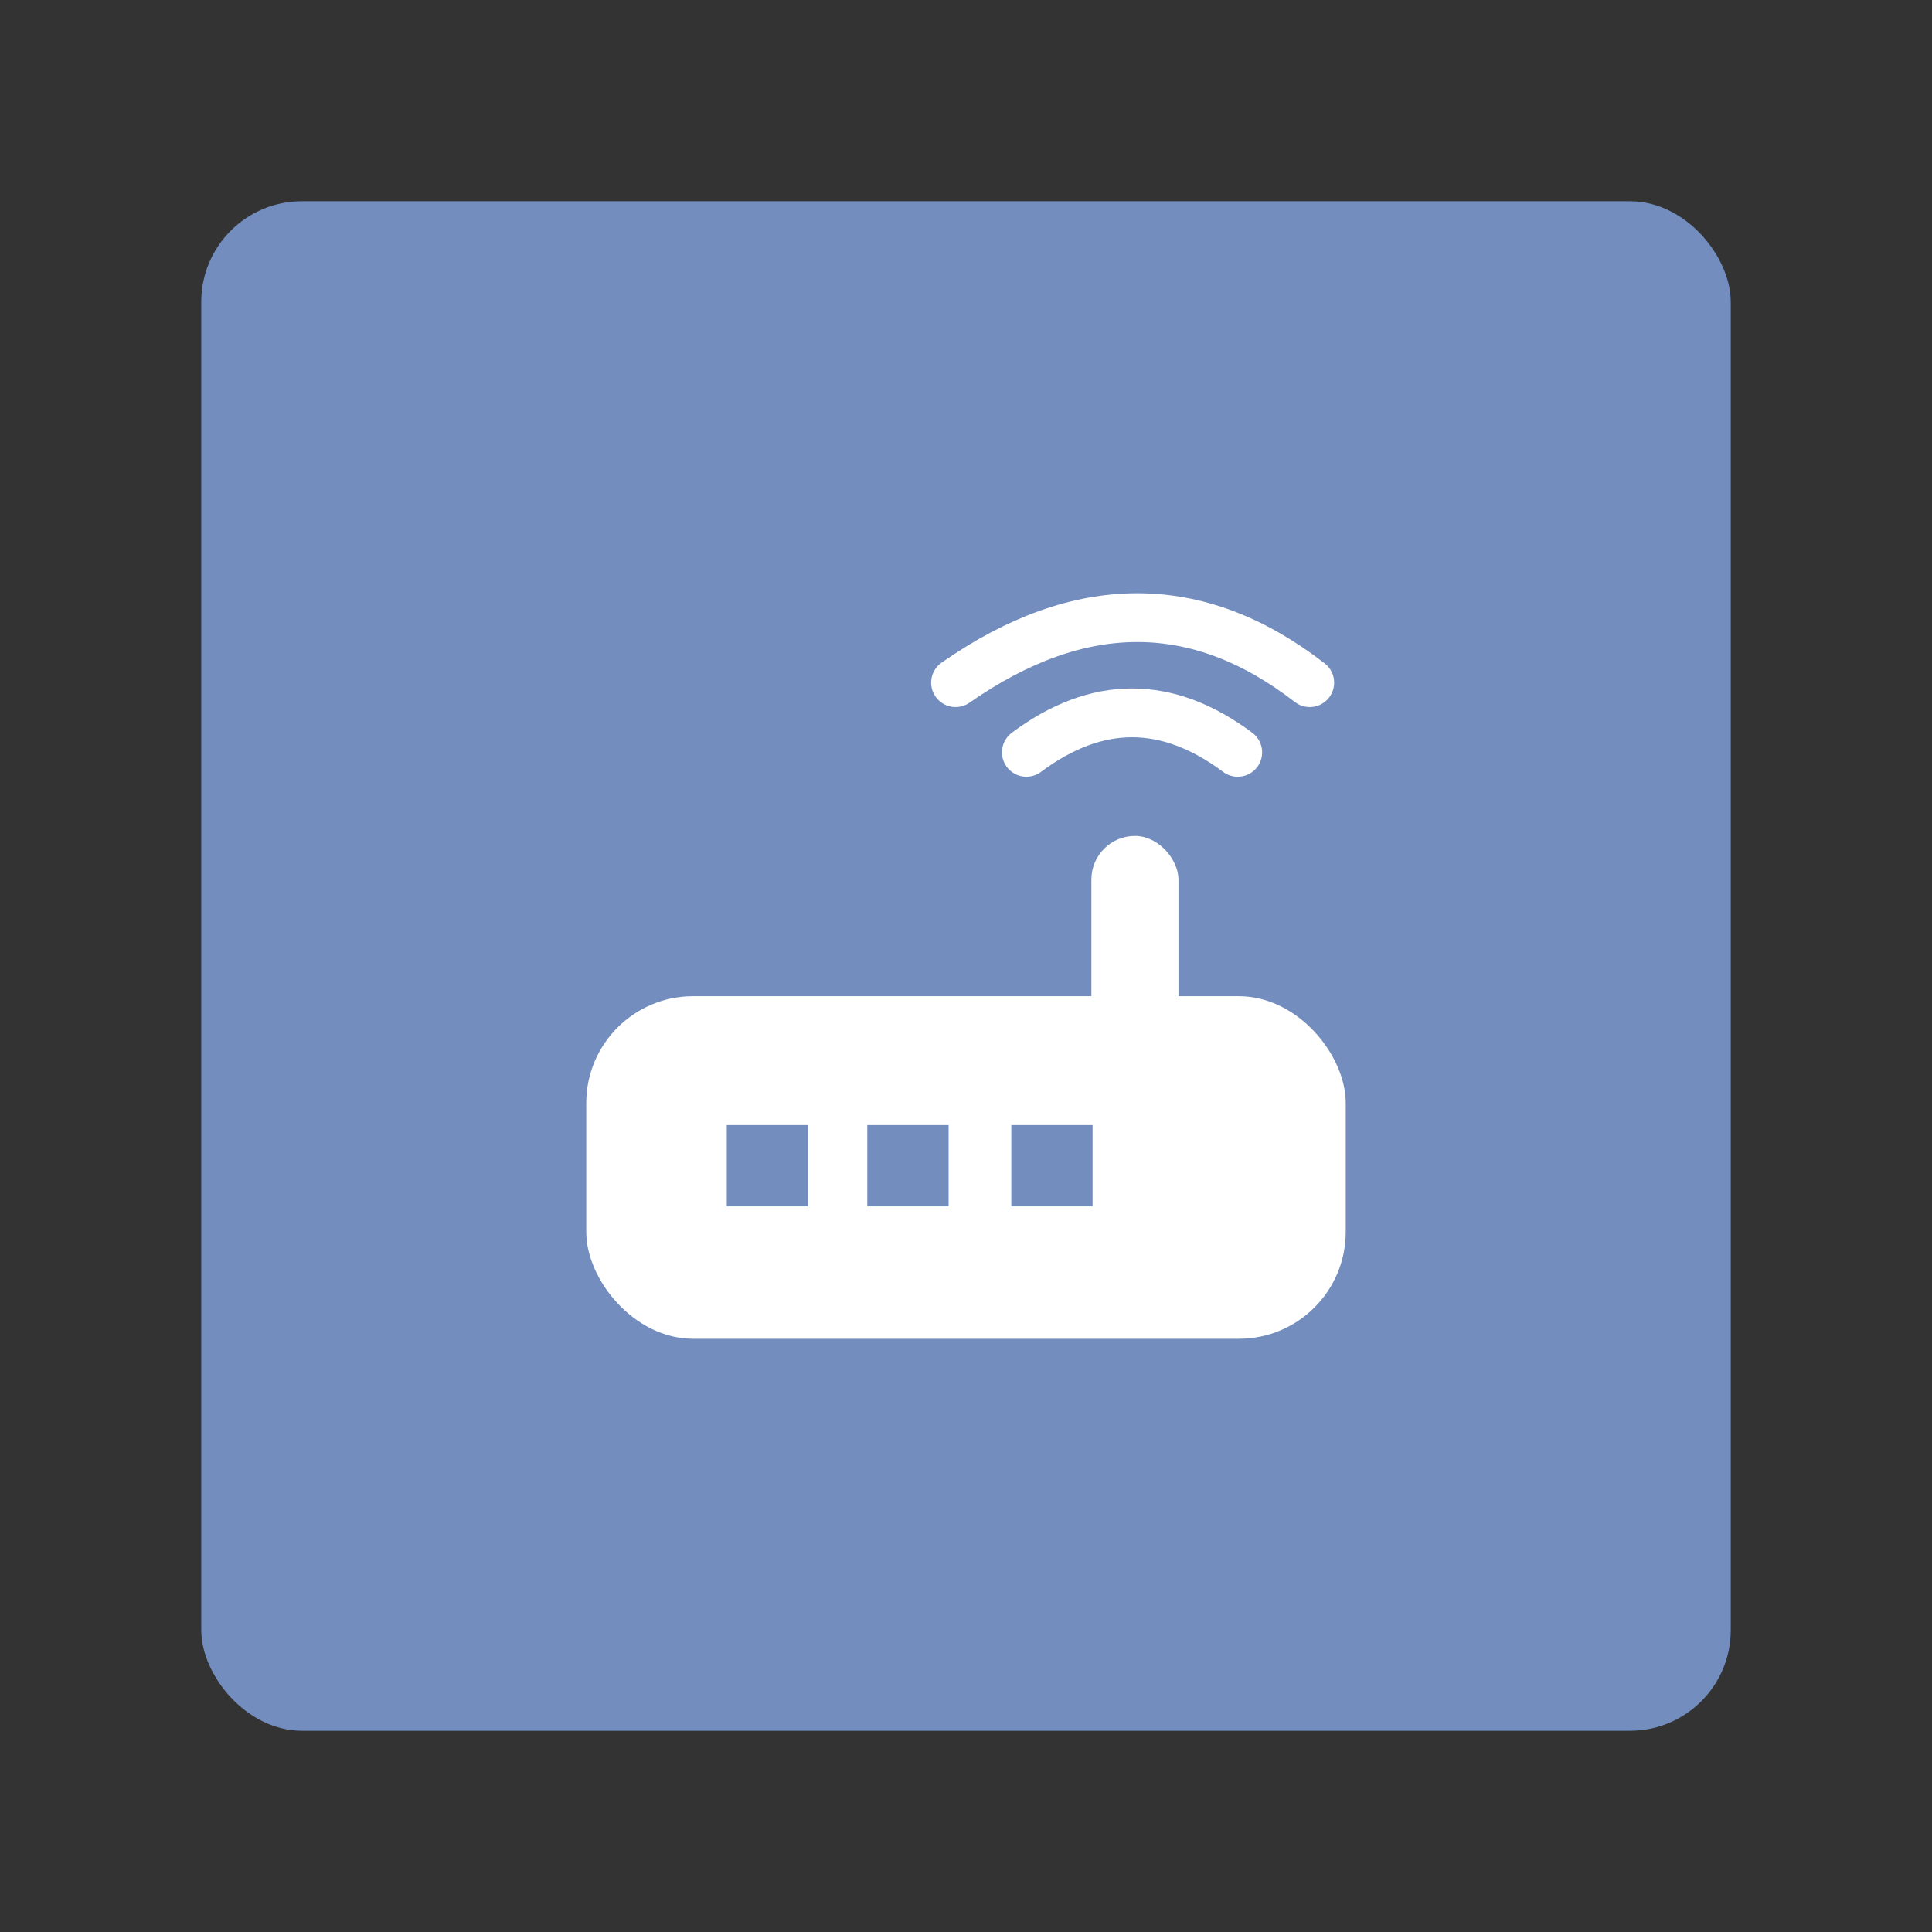 <?xml version="1.0" encoding="UTF-8"?>
<svg version="1.1" viewBox="0 0 192 192" xmlns="http://www.w3.org/2000/svg">
 <rect x="0" y="0" width="192" height="192" fill="#333333" stroke="none"/>
 <rect class="a" x="20" y="20" width="152" height="152" rx="10" style="fill:#728dbe"/>
 <rect x="58.262" y="99.001" width="75.476" height="34.045" ry="10.617" style="fill:#fff;stroke-linecap:round;stroke-linejoin:round;stroke-width:1.94"/>
 <rect x="72.226" y="111.81" width="8.079" height="8.079" style="fill:#728dbe;stroke-linecap:round;stroke-linejoin:round;stroke-width:1.94"/>
 <rect x="86.19" y="111.81" width="8.079" height="8.079" style="fill:#728dbe;stroke-linecap:round;stroke-linejoin:round;stroke-width:1.94"/>
 <rect x="100.5" y="111.81" width="8.079" height="8.079" style="fill:#728dbe;stroke-linecap:round;stroke-linejoin:round;stroke-width:1.94"/>
 <rect x="108.46" y="83.075" width="8.655" height="23.197" ry="4.328" style="fill:#fff;stroke-linecap:round;stroke-linejoin:round;stroke-width:1.94"/>
 <path d="m102 74.766c7.001-5.232 14.003-5.232 21.004 0" style="fill:none;stroke-linecap:round;stroke-linejoin:round;stroke-width:4.851;stroke:#fff"/>
 <path d="m94.961 67.842c12.349-8.617 24.082-8.617 35.199 0" style="fill:none;stroke-linecap:round;stroke-linejoin:round;stroke-width:4.851;stroke:#fff"/>
</svg>
